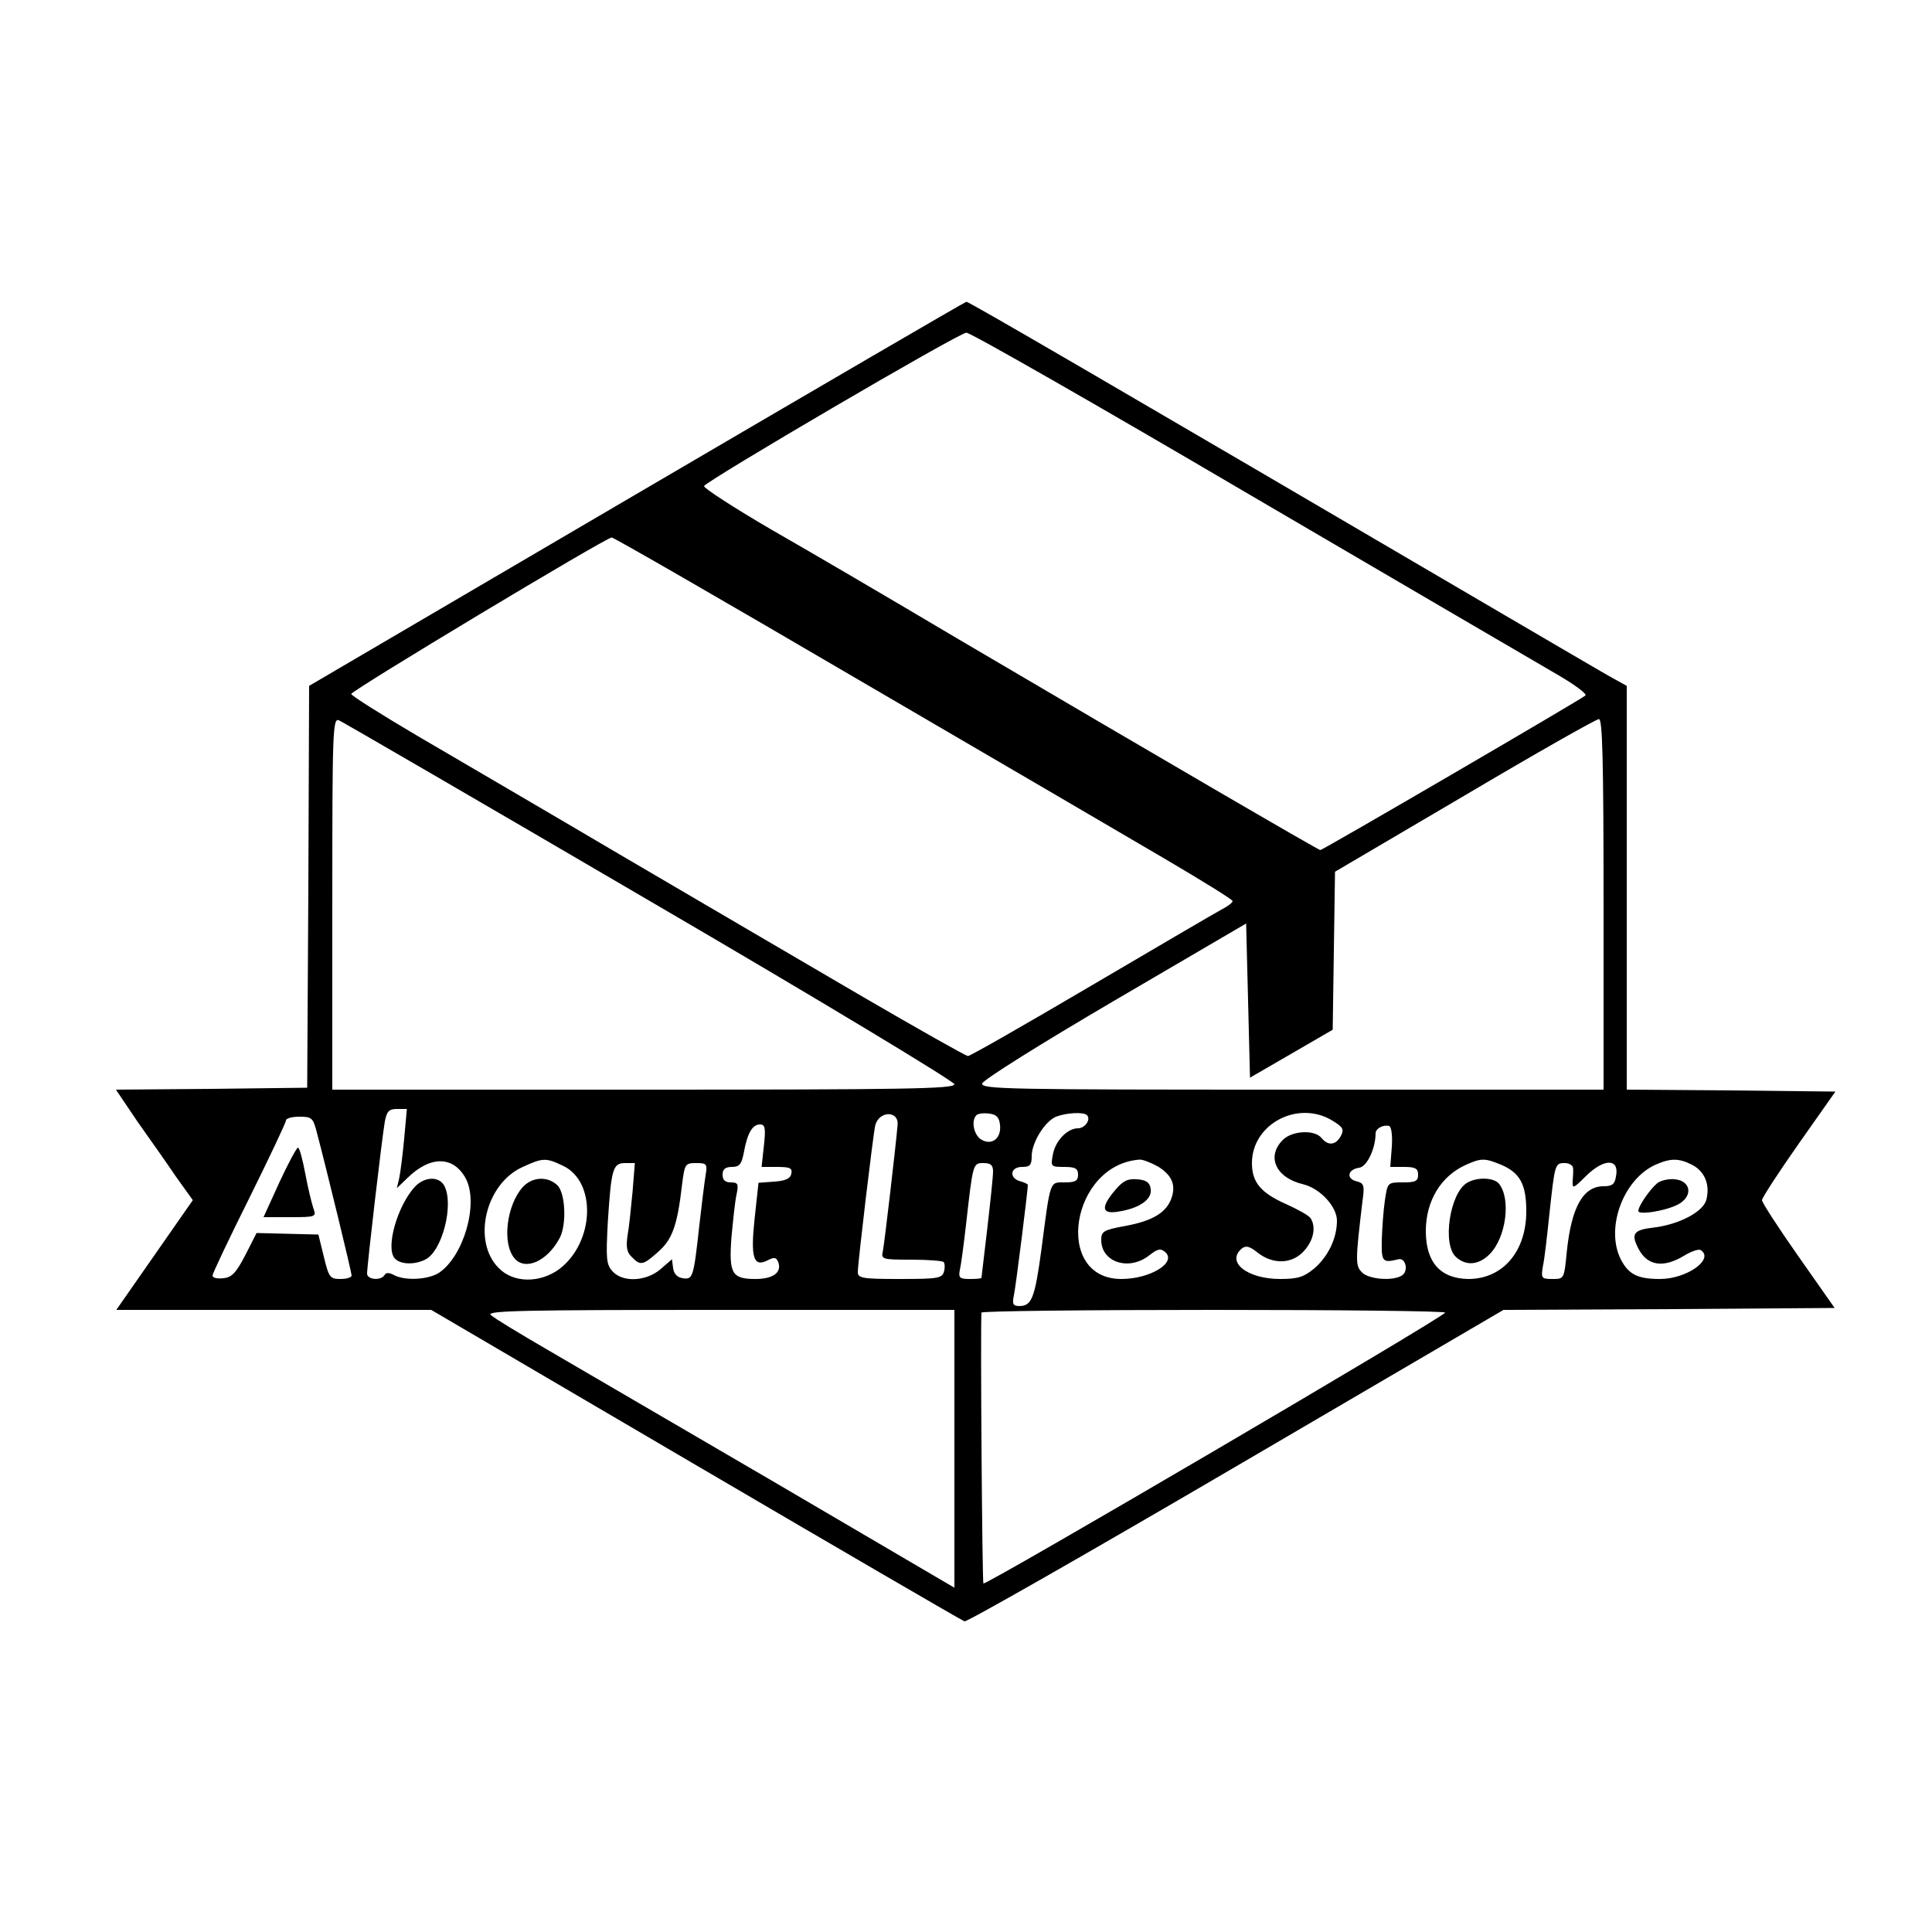 <?xml version="1.0" standalone="no"?>
<!DOCTYPE svg PUBLIC "-//W3C//DTD SVG 20010904//EN"
 "http://www.w3.org/TR/2001/REC-SVG-20010904/DTD/svg10.dtd">
<svg version="1.0" xmlns="http://www.w3.org/2000/svg"
 width="500pt" height="500pt" viewBox="0 0 500 500"
 preserveAspectRatio="xMidYMid meet">

<g transform="translate(0,500) scale(0.1,-0.1)"
fill="#000000" stroke="none">
<path d="M1648 3722 l-848 -497 -2 -520 -3 -520 -248 -3 -247 -2 56 -83 c32
-45 77 -109 100 -143 l43 -60 -99 -142 -99 -142 407 0 408 0 684 -401 c377
-221 690 -403 696 -405 5 -3 322 178 703 401 l692 405 428 2 429 3 -94 134
c-52 74 -94 139 -94 145 0 6 43 72 95 146 l95 135 -270 3 -270 2 0 523 0 522
-38 21 c-20 11 -129 75 -242 141 -1109 650 -1424 833 -1429 832 -3 0 -387
-224 -853 -497z m1584 -1 c393 -230 752 -440 797 -466 45 -26 79 -51 74 -55
-11 -10 -680 -400 -686 -400 -5 0 -417 240 -942 549 -165 98 -380 224 -478
280 -98 57 -176 108 -175 113 5 13 660 397 679 397 9 1 338 -187 731 -418z
m-1014 -478 c345 -201 705 -412 799 -467 95 -56 173 -104 173 -108 0 -4 -13
-14 -29 -22 -15 -8 -167 -97 -337 -197 -170 -100 -313 -182 -319 -182 -5 0
-129 70 -275 155 -146 85 -425 249 -620 363 -195 115 -433 254 -527 309 -95
56 -173 105 -174 110 -1 8 656 403 674 405 4 1 290 -164 635 -366z m-536 -575
c439 -256 788 -467 788 -474 0 -12 -129 -14 -805 -14 l-805 0 0 481 c0 447 1
481 17 475 9 -4 371 -214 805 -468z m2468 -8 l0 -480 -806 0 c-737 0 -805 1
-802 16 2 9 150 102 343 215 l340 199 5 -200 5 -199 107 62 107 62 3 205 3
204 335 197 c184 109 341 198 348 198 9 1 12 -101 12 -479z m-3104 -607 c-4
-43 -10 -89 -13 -103 l-6 -25 27 26 c60 59 120 58 152 -2 33 -65 -6 -200 -70
-243 -28 -18 -88 -21 -116 -6 -13 7 -21 7 -25 0 -9 -15 -45 -12 -45 4 0 21 39
355 46 394 5 26 11 32 31 32 l26 0 -7 -77z m1277 36 c-5 -58 -34 -306 -38
-326 -5 -22 -3 -23 73 -23 43 0 81 -3 84 -6 3 -3 4 -14 1 -25 -5 -17 -15 -19
-114 -19 -97 0 -109 2 -109 18 0 23 39 351 45 379 9 38 61 40 58 2z m265 0 c4
-34 -20 -54 -47 -39 -20 10 -29 49 -14 64 4 4 19 6 33 4 19 -2 26 -10 28 -29z
m225 25 c11 -11 -5 -34 -23 -34 -27 0 -58 -31 -65 -67 -6 -32 -6 -33 29 -33
29 0 36 -4 36 -20 0 -16 -7 -20 -34 -20 -40 0 -37 9 -61 -175 -17 -125 -25
-145 -57 -145 -16 0 -19 5 -14 28 5 23 36 271 36 285 0 3 -9 7 -20 10 -29 8
-26 37 5 37 21 0 25 5 25 28 0 35 34 90 63 102 26 10 71 13 80 4z m635 -14
c28 -17 31 -23 22 -40 -13 -24 -33 -26 -50 -5 -18 22 -76 19 -100 -5 -43 -43
-19 -98 53 -115 44 -11 87 -58 87 -94 0 -46 -23 -93 -59 -124 -27 -22 -42 -27
-88 -27 -85 0 -141 44 -99 79 10 8 20 6 41 -11 41 -32 91 -29 121 6 24 27 30
61 16 83 -4 7 -33 23 -64 37 -65 29 -88 56 -88 106 0 101 119 164 208 110z
m-2629 -27 c26 -98 91 -366 91 -374 0 -5 -13 -9 -29 -9 -27 0 -30 4 -43 58
l-14 57 -80 2 -80 2 -29 -57 c-24 -46 -35 -58 -57 -60 -16 -2 -28 1 -28 7 0 5
43 96 95 200 52 105 95 196 95 201 0 6 16 10 35 10 31 0 35 -3 44 -37z m1158
-38 l-6 -55 40 0 c33 0 40 -3 37 -17 -2 -13 -15 -19 -44 -21 l-41 -3 -10 -92
c-11 -103 -3 -128 35 -108 16 8 21 7 26 -5 10 -27 -13 -44 -59 -44 -61 0 -69
14 -62 108 4 42 9 92 13 110 6 28 4 32 -15 32 -14 0 -21 6 -21 20 0 14 7 20
24 20 20 0 25 7 31 37 9 50 22 73 42 73 13 0 15 -9 10 -55z m1625 -3 l-4 -52
36 0 c29 0 36 -4 36 -20 0 -17 -7 -20 -39 -20 -40 0 -40 0 -47 -47 -4 -27 -7
-73 -8 -103 -1 -56 2 -59 43 -49 19 5 27 -31 9 -42 -23 -15 -86 -10 -103 8
-18 17 -17 32 1 184 6 42 4 47 -16 52 -27 7 -22 31 8 35 20 3 42 50 42 89 0
12 19 23 35 19 6 -2 9 -25 7 -54z m-2145 -49 c87 -41 82 -197 -9 -267 -50 -37
-119 -37 -157 2 -70 69 -35 219 62 262 52 24 60 24 104 3z m1540 -2 c37 -23
47 -49 34 -84 -14 -36 -49 -57 -120 -70 -55 -10 -61 -14 -61 -36 0 -58 72 -81
124 -40 22 17 29 19 41 9 32 -27 -38 -70 -113 -70 -177 0 -131 297 48 309 8 0
29 -8 47 -18z m887 5 c50 -21 66 -51 66 -121 0 -104 -61 -175 -150 -175 -72 1
-110 43 -110 124 0 78 39 143 105 172 38 17 48 17 89 0z m496 -1 c32 -17 46
-51 36 -90 -8 -31 -70 -64 -137 -72 -52 -6 -59 -16 -38 -56 23 -43 64 -49 117
-17 18 11 37 18 43 15 37 -23 -35 -75 -105 -75 -58 0 -81 12 -101 50 -41 80 5
208 90 246 39 17 60 17 95 -1z m-2743 -70 c-4 -41 -9 -92 -13 -113 -4 -29 -2
-43 11 -55 22 -23 29 -22 68 13 37 32 50 69 62 173 7 55 8 57 37 57 27 0 29
-2 24 -32 -3 -18 -10 -76 -16 -128 -15 -137 -17 -142 -43 -138 -14 2 -23 11
-25 26 l-3 23 -30 -26 c-38 -32 -98 -34 -124 -5 -16 18 -17 32 -12 127 9 139
13 153 45 153 l25 0 -6 -75z m933 53 c0 -13 -7 -79 -15 -148 -8 -69 -15 -126
-15 -127 0 -2 -14 -3 -30 -3 -26 0 -30 3 -26 23 3 12 10 65 16 117 18 160 18
160 45 160 19 0 25 -5 25 -22z m1501 10 c1 -7 0 -23 -1 -35 -1 -20 2 -19 33
12 48 48 89 48 79 0 -3 -20 -10 -25 -32 -25 -53 0 -83 -54 -95 -168 -7 -72 -7
-72 -37 -72 -29 0 -30 2 -25 33 4 17 11 79 17 137 14 128 14 130 40 130 11 0
20 -6 21 -12z m-1601 -727 l0 -360 -457 268 c-252 147 -519 303 -593 346 -74
43 -142 84 -150 92 -12 11 85 13 593 13 l607 0 0 -359z m1270 352 c0 -10
-1189 -707 -1195 -701 -3 3 -8 656 -5 701 0 4 270 7 600 7 330 0 600 -3 600
-7z"/>
<path d="M1073 1928 c-45 -50 -75 -156 -52 -184 14 -17 53 -18 81 -3 43 23 73
142 48 190 -14 26 -52 24 -77 -3z"/>
<path d="M723 1940 l-41 -90 69 0 c67 0 68 1 60 23 -4 12 -14 52 -21 90 -7 37
-15 67 -19 67 -3 0 -25 -40 -48 -90z"/>
<path d="M1353 1928 c-42 -47 -54 -145 -22 -184 28 -34 86 -8 118 53 18 36 14
117 -7 136 -26 24 -65 21 -89 -5z"/>
<path d="M2886 1920 c-39 -46 -35 -64 12 -55 53 9 84 32 80 58 -2 16 -11 23
-34 25 -25 2 -37 -3 -58 -28z"/>
<path d="M3797 1939 c-45 -26 -65 -160 -29 -192 26 -24 59 -21 87 7 43 43 56
144 24 183 -14 16 -57 17 -82 2z"/>
<path d="M4289 1938 c-19 -16 -49 -59 -49 -72 0 -12 81 2 108 20 34 22 26 58
-13 62 -16 2 -37 -3 -46 -10z"/>
</g>
</svg>
